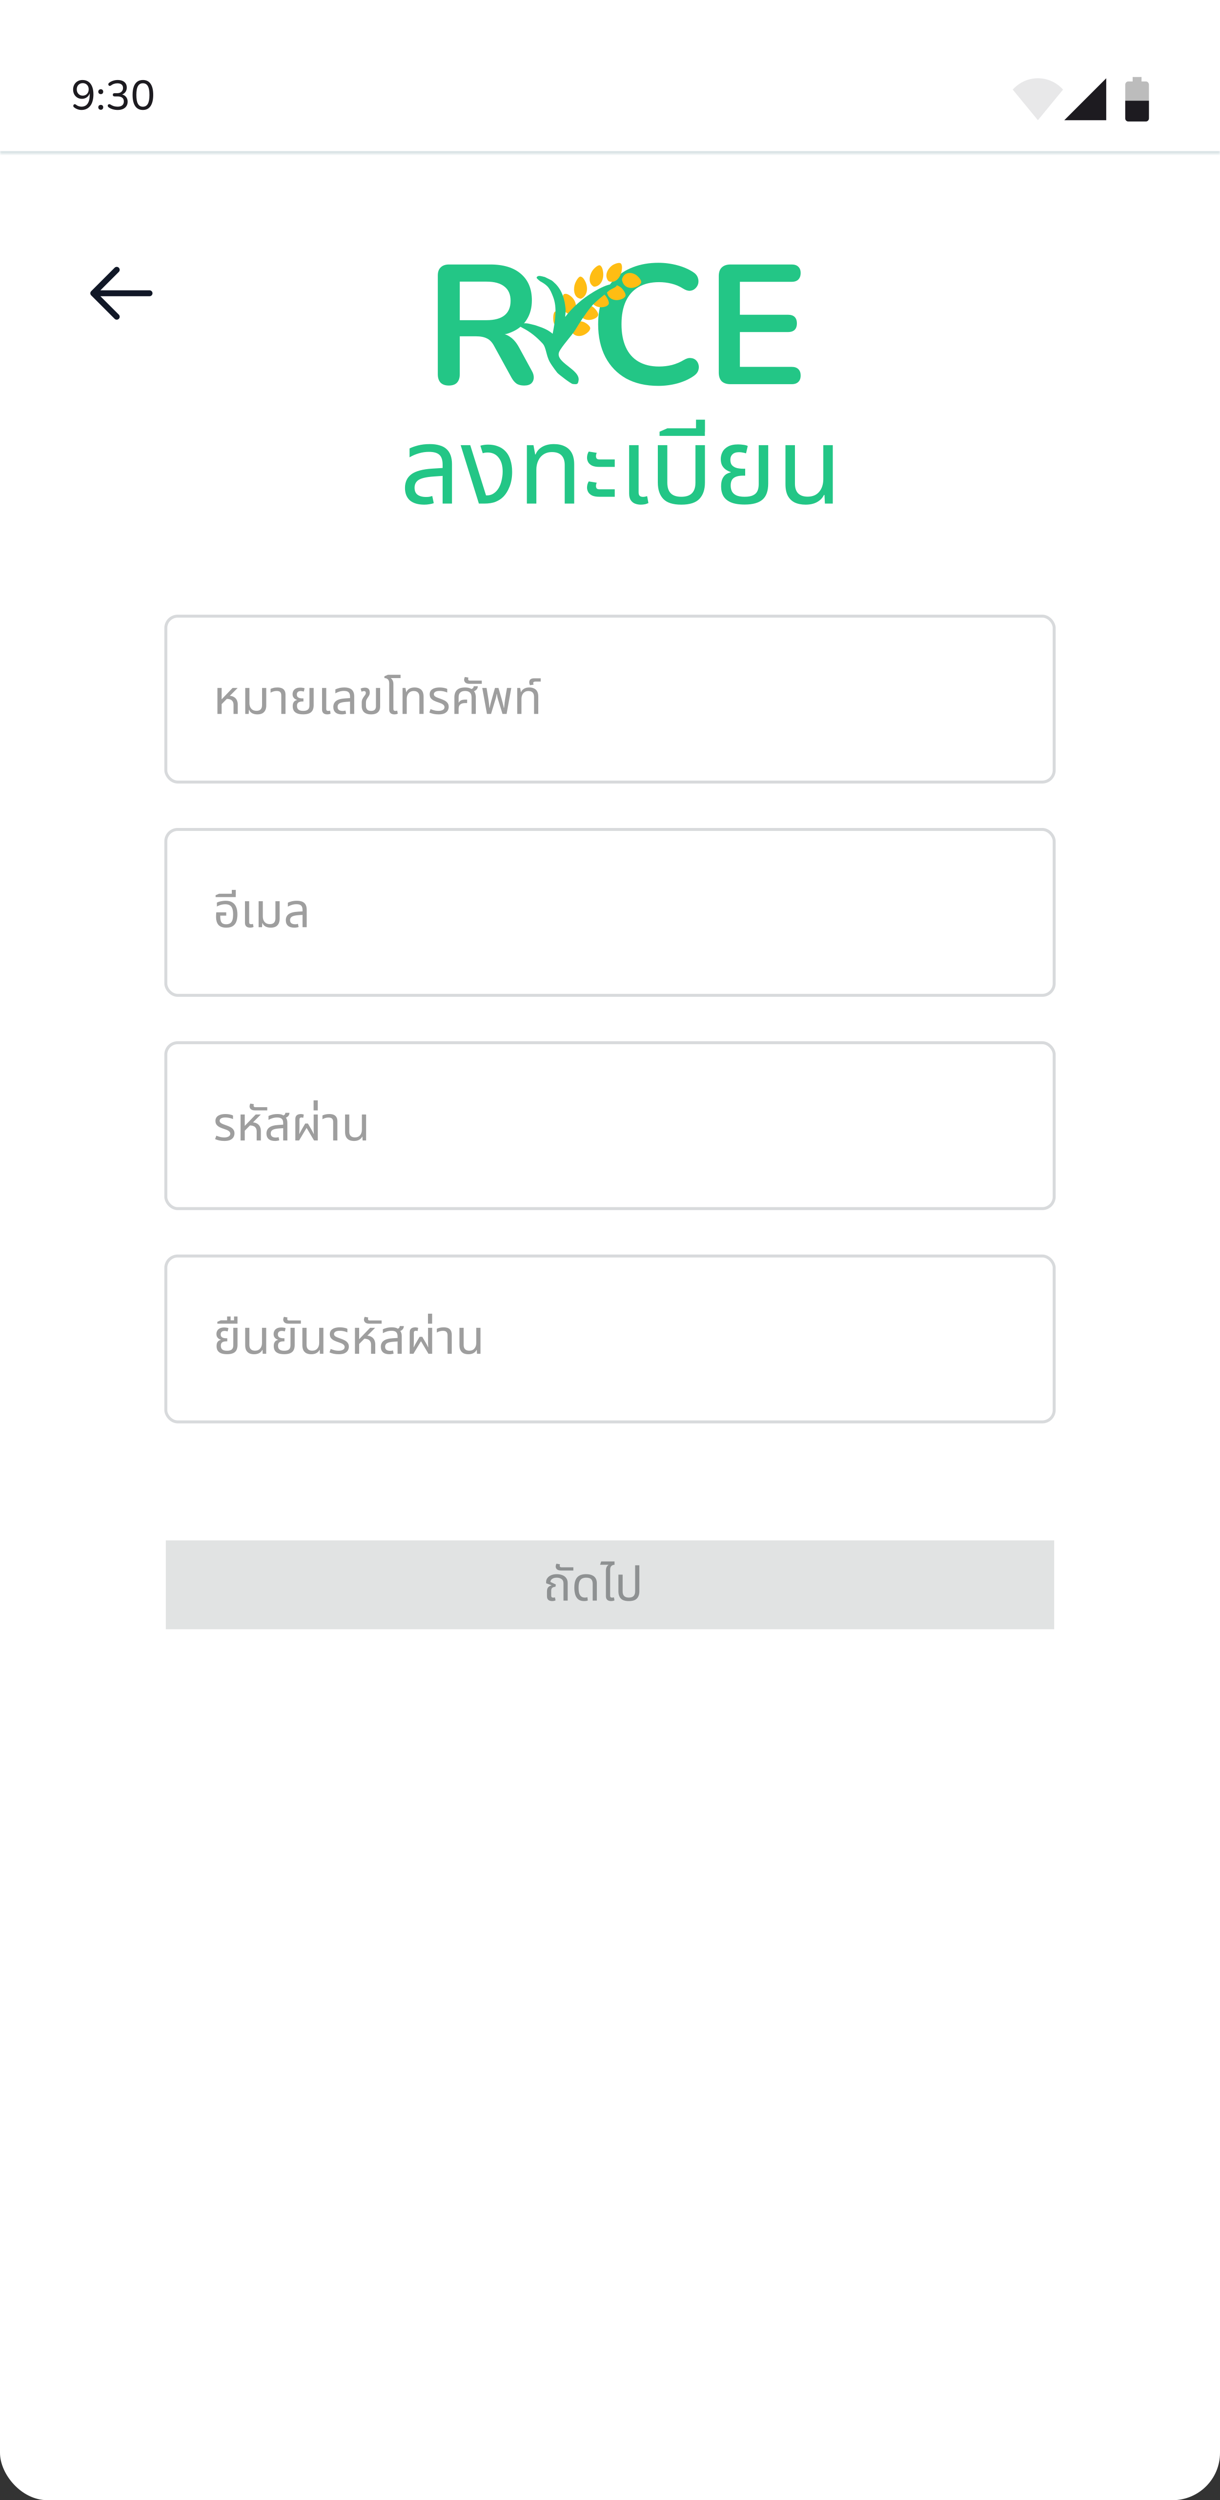<svg width="412" height="844" viewBox="0 0 412 844" fill="none" xmlns="http://www.w3.org/2000/svg">
<rect x="0" y="0" width="412" height="844" fill="#333333" stroke="none"/>
<rect width="412" height="844" rx="16" fill="white"/>
<rect width="412" height="52" fill="white"/>
<mask id="path-2-inside-1_337_16103" fill="white">
<path d="M0 0H412V52H0V0Z"/>
</mask>
<path d="M412 51H0V53H412V51Z" fill="#DBE4E6" mask="url(#path-2-inside-1_337_16103)"/>
<path d="M27.5 37.126C27.08 37.126 26.641 37.047 26.184 36.888C25.736 36.729 25.335 36.501 24.98 36.202C24.877 36.127 24.807 36.034 24.77 35.922C24.742 35.801 24.742 35.689 24.77 35.586C24.798 35.474 24.849 35.381 24.924 35.306C25.008 35.222 25.106 35.175 25.218 35.166C25.33 35.157 25.451 35.199 25.582 35.292C25.899 35.544 26.221 35.726 26.548 35.838C26.875 35.95 27.201 36.006 27.528 36.006C28.116 36.006 28.615 35.861 29.026 35.572C29.437 35.273 29.749 34.835 29.964 34.256C30.179 33.668 30.286 32.945 30.286 32.086V30.84H30.426C30.37 31.353 30.216 31.801 29.964 32.184C29.712 32.557 29.385 32.847 28.984 33.052C28.592 33.257 28.149 33.36 27.654 33.36C27.075 33.36 26.562 33.225 26.114 32.954C25.675 32.683 25.325 32.315 25.064 31.848C24.812 31.372 24.686 30.831 24.686 30.224C24.686 29.599 24.821 29.043 25.092 28.558C25.363 28.073 25.736 27.695 26.212 27.424C26.688 27.144 27.234 27.004 27.85 27.004C28.643 27.004 29.311 27.195 29.852 27.578C30.403 27.951 30.823 28.502 31.112 29.23C31.401 29.949 31.546 30.817 31.546 31.834C31.546 32.693 31.453 33.449 31.266 34.102C31.089 34.755 30.823 35.306 30.468 35.754C30.123 36.202 29.698 36.543 29.194 36.776C28.699 37.009 28.135 37.126 27.5 37.126ZM27.948 32.282C28.34 32.282 28.685 32.193 28.984 32.016C29.292 31.829 29.53 31.577 29.698 31.26C29.866 30.943 29.95 30.579 29.95 30.168C29.95 29.748 29.866 29.384 29.698 29.076C29.53 28.759 29.292 28.511 28.984 28.334C28.685 28.157 28.34 28.068 27.948 28.068C27.547 28.068 27.197 28.157 26.898 28.334C26.599 28.511 26.361 28.759 26.184 29.076C26.016 29.384 25.932 29.748 25.932 30.168C25.932 30.579 26.016 30.943 26.184 31.26C26.361 31.577 26.599 31.829 26.898 32.016C27.197 32.193 27.547 32.282 27.948 32.282ZM34.032 37.056C33.79 37.056 33.589 36.977 33.431 36.818C33.272 36.659 33.193 36.459 33.193 36.216C33.193 35.973 33.272 35.777 33.431 35.628C33.589 35.479 33.79 35.404 34.032 35.404C34.294 35.404 34.495 35.479 34.635 35.628C34.784 35.777 34.858 35.973 34.858 36.216C34.858 36.459 34.784 36.659 34.635 36.818C34.495 36.977 34.294 37.056 34.032 37.056ZM34.032 31.778C33.79 31.778 33.589 31.703 33.431 31.554C33.272 31.395 33.193 31.195 33.193 30.952C33.193 30.709 33.272 30.513 33.431 30.364C33.589 30.205 33.79 30.126 34.032 30.126C34.294 30.126 34.495 30.205 34.635 30.364C34.784 30.513 34.858 30.709 34.858 30.952C34.858 31.195 34.784 31.395 34.635 31.554C34.495 31.703 34.294 31.778 34.032 31.778ZM39.736 37.126C39.195 37.126 38.653 37.051 38.112 36.902C37.571 36.753 37.099 36.529 36.698 36.23C36.567 36.137 36.479 36.029 36.432 35.908C36.385 35.787 36.371 35.675 36.39 35.572C36.418 35.46 36.474 35.367 36.558 35.292C36.642 35.217 36.745 35.175 36.866 35.166C36.987 35.147 37.118 35.18 37.258 35.264C37.659 35.525 38.056 35.717 38.448 35.838C38.849 35.95 39.265 36.006 39.694 36.006C40.151 36.006 40.539 35.941 40.856 35.81C41.173 35.67 41.411 35.469 41.57 35.208C41.738 34.937 41.822 34.615 41.822 34.242C41.822 33.682 41.64 33.262 41.276 32.982C40.912 32.693 40.38 32.548 39.68 32.548H38.7C38.504 32.548 38.355 32.501 38.252 32.408C38.149 32.305 38.098 32.17 38.098 32.002C38.098 31.825 38.149 31.689 38.252 31.596C38.355 31.503 38.504 31.456 38.7 31.456H39.568C39.979 31.456 40.329 31.386 40.618 31.246C40.907 31.097 41.131 30.891 41.29 30.63C41.458 30.369 41.542 30.051 41.542 29.678C41.542 29.174 41.379 28.791 41.052 28.53C40.725 28.259 40.254 28.124 39.638 28.124C39.237 28.124 38.859 28.185 38.504 28.306C38.149 28.418 37.79 28.609 37.426 28.88C37.305 28.964 37.183 29.006 37.062 29.006C36.941 28.997 36.838 28.955 36.754 28.88C36.679 28.805 36.628 28.717 36.6 28.614C36.572 28.502 36.577 28.385 36.614 28.264C36.651 28.143 36.735 28.035 36.866 27.942C37.249 27.643 37.687 27.415 38.182 27.256C38.686 27.088 39.204 27.004 39.736 27.004C40.38 27.004 40.931 27.107 41.388 27.312C41.855 27.517 42.209 27.811 42.452 28.194C42.695 28.567 42.816 29.02 42.816 29.552C42.816 29.953 42.741 30.322 42.592 30.658C42.443 30.985 42.228 31.265 41.948 31.498C41.677 31.722 41.346 31.881 40.954 31.974V31.82C41.635 31.941 42.163 32.226 42.536 32.674C42.919 33.113 43.11 33.663 43.11 34.326C43.11 34.895 42.97 35.395 42.69 35.824C42.419 36.244 42.032 36.566 41.528 36.79C41.024 37.014 40.427 37.126 39.736 37.126ZM48.257 37.126C47.118 37.126 46.25 36.692 45.653 35.824C45.065 34.947 44.771 33.691 44.771 32.058C44.771 30.947 44.901 30.019 45.163 29.272C45.433 28.525 45.825 27.961 46.339 27.578C46.861 27.195 47.501 27.004 48.257 27.004C49.405 27.004 50.273 27.433 50.861 28.292C51.449 29.141 51.743 30.392 51.743 32.044C51.743 33.136 51.607 34.06 51.337 34.816C51.075 35.572 50.688 36.146 50.175 36.538C49.661 36.93 49.022 37.126 48.257 37.126ZM48.257 36.02C49.003 36.02 49.559 35.698 49.923 35.054C50.287 34.41 50.469 33.407 50.469 32.044C50.469 30.681 50.287 29.687 49.923 29.062C49.568 28.427 49.013 28.11 48.257 28.11C47.51 28.11 46.955 28.427 46.591 29.062C46.227 29.687 46.045 30.681 46.045 32.044C46.045 33.407 46.227 34.41 46.591 35.054C46.955 35.698 47.51 36.02 48.257 36.02Z" fill="#1D1B20"/>
<path opacity="0.1" d="M350.5 26.416C347.1 26.416 344.125 27.904 342 30.241L350.5 40.583L359 30.241C356.875 27.904 353.9 26.416 350.5 26.416Z" fill="#1D1B20"/>
<path d="M373.583 26.416L359.417 40.583H373.583V26.416Z" fill="#1D1B20"/>
<path d="M385.5 26H382.5V27.5H381C380.448 27.5 380 28.004 380 28.625V39.875C380 40.496 380.448 41 381 41H387C387.552 41 388 40.496 388 39.875V28.625C388 28.004 387.552 27.5 387 27.5H385.5V26Z" fill="#1F1F1F" fill-opacity="0.3"/>
<path d="M380 34C380 34.583 380 39.367 380 39.95C380 40.53 380.448 41 381 41H387C387.552 41 388 40.53 388 39.95C388 39.367 388 34.583 388 34H380Z" fill="#1D1B20"/>
<rect width="38" height="38" transform="translate(22 80)" fill="white"/>
<path d="M39.417 106.917L31.5 99M31.5 99L39.417 91.084M31.5 99L50.5 99" stroke="#111827" stroke-width="2" stroke-linecap="round" stroke-linejoin="round"/>
<path d="M151.557 130.149C150.359 130.149 149.431 129.824 148.774 129.175C148.156 128.487 147.847 127.551 147.847 126.366V93.009C147.847 91.786 148.175 90.869 148.832 90.258C149.489 89.608 150.417 89.284 151.615 89.284H165.587C170.07 89.284 173.529 90.353 175.964 92.493C178.399 94.595 179.617 97.556 179.617 101.377C179.617 103.861 179.056 106 177.935 107.796C176.853 109.592 175.269 110.968 173.182 111.923C171.094 112.878 170.375 112.822 170.375 112.822C170.375 112.822 170.979 112.878 172.138 113.642C173.336 114.406 174.38 115.61 175.269 117.253L179.617 125.22C180.081 126.022 180.293 126.806 180.254 127.57C180.216 128.334 179.926 128.964 179.385 129.461C178.844 129.92 178.051 130.149 177.008 130.149C175.964 130.149 175.114 129.939 174.457 129.518C173.8 129.06 173.22 128.372 172.718 127.455L166.862 116.795C166.167 115.495 165.336 114.636 164.369 114.215C163.442 113.757 162.244 113.528 160.775 113.528H155.267V126.366C155.267 127.551 154.958 128.487 154.34 129.175C153.721 129.824 152.794 130.149 151.557 130.149ZM155.267 108.083H164.311C166.978 108.083 168.988 107.548 170.341 106.478C171.732 105.37 172.428 103.727 172.428 101.549C172.428 99.409 171.732 97.804 170.341 96.734C168.988 95.626 166.978 95.072 164.311 95.072H155.267V108.083Z" fill="#23C686"/>
<path d="M222.346 130.264C218.094 130.264 214.442 129.423 211.389 127.742C208.374 126.022 206.055 123.615 204.432 120.52C202.808 117.387 201.997 113.7 201.997 109.458C201.997 106.287 202.46 103.44 203.388 100.918C204.316 98.358 205.649 96.18 207.388 94.385C209.128 92.55 211.253 91.156 213.766 90.201C216.316 89.207 219.176 88.71 222.346 88.71C224.471 88.71 226.559 88.978 228.607 89.513C230.655 90.048 232.453 90.812 233.999 91.805C234.81 92.302 235.351 92.913 235.622 93.639C235.892 94.327 235.95 95.015 235.796 95.703C235.641 96.352 235.313 96.906 234.81 97.365C234.346 97.823 233.747 98.091 233.013 98.167C232.317 98.206 231.544 97.957 230.694 97.422C229.496 96.658 228.201 96.104 226.81 95.76C225.418 95.416 224.008 95.244 222.578 95.244C219.833 95.244 217.515 95.798 215.621 96.906C213.727 98.014 212.297 99.619 211.331 101.721C210.364 103.822 209.881 106.402 209.881 109.458C209.881 112.477 210.364 115.056 211.331 117.196C212.297 119.336 213.727 120.959 215.621 122.068C217.515 123.176 219.833 123.73 222.578 123.73C224.046 123.73 225.496 123.558 226.926 123.214C228.356 122.832 229.708 122.259 230.984 121.494C231.834 120.998 232.588 120.787 233.245 120.864C233.941 120.902 234.52 121.131 234.984 121.552C235.448 121.972 235.757 122.507 235.912 123.156C236.066 123.768 236.028 124.417 235.796 125.105C235.564 125.755 235.1 126.328 234.404 126.825C232.858 127.933 231.003 128.792 228.839 129.404C226.713 129.977 224.549 130.264 222.346 130.264Z" fill="#23C686"/>
<path d="M246.677 129.69C245.401 129.69 244.416 129.366 243.72 128.716C243.063 128.028 242.735 127.054 242.735 125.793V93.181C242.735 91.92 243.063 90.965 243.72 90.315C244.416 89.627 245.401 89.284 246.677 89.284H267.374C268.34 89.284 269.074 89.532 269.577 90.029C270.118 90.525 270.388 91.232 270.388 92.149C270.388 93.105 270.118 93.85 269.577 94.385C269.074 94.881 268.34 95.13 267.374 95.13H249.865V106.249H266.098C267.103 106.249 267.857 106.497 268.359 106.994C268.862 107.491 269.113 108.217 269.113 109.172C269.113 110.127 268.862 110.853 268.359 111.35C267.857 111.846 267.103 112.095 266.098 112.095H249.865V123.844H267.374C268.34 123.844 269.074 124.093 269.577 124.589C270.118 125.086 270.388 125.812 270.388 126.767C270.388 127.723 270.118 128.449 269.577 128.945C269.074 129.442 268.34 129.69 267.374 129.69H246.677Z" fill="#23C686"/>
<path d="M189.759 102.105C189.754 101.796 189.776 101.168 189.889 100.576C190.016 99.915 190.253 99.296 190.681 99.215C191.411 99.079 192.049 99.462 192.633 99.895C194.303 101.13 195.194 103.488 193.811 105.51C193.535 105.914 193.047 105.994 192.622 106.016C190.881 106.107 189.797 103.854 189.759 102.105ZM196.49 100.717C196.088 100.948 195.629 100.772 195.245 100.581C193.671 99.787 193.594 97.184 194.249 95.57C194.364 95.285 194.63 94.724 194.959 94.237C195.327 93.699 195.778 93.254 196.19 93.398C196.885 93.643 197.295 94.312 197.642 95.004C198.63 96.97 198.493 99.57 196.49 100.717ZM200.888 96.771C200.443 96.835 200.068 96.493 199.771 96.161C198.547 94.798 199.256 92.288 200.346 91.001C200.539 90.775 200.954 90.342 201.404 90.005C201.907 89.634 202.459 89.385 202.794 89.681C203.366 90.183 203.548 90.981 203.662 91.772C203.995 94.029 203.089 96.452 200.888 96.771ZM204.951 93.995C204.261 92.202 205.713 90.123 207.128 89.354C207.378 89.221 207.898 88.981 208.419 88.851C209 88.705 209.586 88.698 209.802 89.115C210.165 89.825 210.078 90.653 209.932 91.453C209.513 93.717 207.909 95.64 205.782 95.03C205.352 94.912 205.119 94.432 204.951 93.995ZM210.084 94.607C209.983 94.12 210.25 93.64 210.509 93.247C211.578 91.636 213.839 92.005 215.069 93.013C215.284 93.192 215.704 93.585 216.04 94.036C216.413 94.543 216.685 95.117 216.46 95.55C216.079 96.278 215.399 96.617 214.719 96.883C212.785 97.637 210.578 97.033 210.084 94.607ZM204.925 98.29C204.875 97.784 205.187 97.343 205.488 96.989C206.711 95.524 208.908 96.198 210.018 97.372C210.212 97.576 210.584 98.026 210.872 98.52C211.188 99.077 211.398 99.686 211.133 100.085C210.679 100.76 209.974 101.006 209.274 101.184C207.279 101.675 205.159 100.776 204.925 98.29ZM199.481 100.249C199.482 99.74 199.835 99.338 200.167 99.022C201.526 97.721 203.632 98.679 204.612 99.987C204.784 100.216 205.11 100.715 205.342 101.247C205.598 101.84 205.743 102.476 205.439 102.842C204.922 103.455 204.201 103.61 203.489 103.696C201.471 103.928 199.466 102.756 199.481 100.249ZM195.629 105.193C195.556 104.695 195.848 104.237 196.127 103.862C197.285 102.33 199.515 102.866 200.679 103.966C200.886 104.161 201.279 104.586 201.59 105.064C201.93 105.597 202.172 106.193 201.923 106.61C201.5 107.311 200.806 107.601 200.114 107.815C198.142 108.419 195.979 107.655 195.629 105.193ZM197.788 112.728C195.997 113.87 193.716 113.75 192.824 111.489C192.645 111.031 192.83 110.508 193.02 110.071C193.811 108.269 196.108 108.152 197.492 108.873C197.736 109.001 198.214 109.293 198.623 109.662C199.077 110.075 199.44 110.579 199.292 111.047C199.027 111.847 198.413 112.321 197.788 112.728ZM191.157 111.088C190.912 111.518 190.429 111.641 190.006 111.704C188.263 111.969 187.017 109.826 186.855 108.092C186.825 107.786 186.804 107.16 186.873 106.561C186.949 105.891 187.142 105.257 187.567 105.138C188.288 104.934 188.952 105.253 189.571 105.629C191.325 106.695 192.389 108.954 191.157 111.088Z" fill="#FFBD13"/>
<path d="M208.071 96.114C207.426 95.749 206.425 95.861 205.341 96.189C203.405 96.78 201.226 98.069 200.364 98.585C196.538 100.889 193.263 103.812 190.838 107.027C190.988 105.858 191.055 104.806 190.977 104.02C190.688 101.225 189.932 98.269 187.724 95.936C185.937 94.242 186.782 94.956 184.005 93.522C183.421 93.397 182.435 93.051 181.832 93.17C181.659 93.262 181.224 93.35 181.228 93.761C181.231 94.044 182.435 94.956 182.435 94.956C185.091 96.384 185.711 97.399 186.807 100.261C187.524 102.14 187.669 104.12 187.563 106.062C187.441 108.299 187.029 110.732 186.634 112.666C186.162 112.275 185.661 111.905 185.1 111.576C184.176 111.036 183.114 110.582 182.041 110.237C181.124 109.942 181.109 109.857 180.097 109.624C178.295 109.2 177.795 108.965 175.993 109.26C175.354 109.364 174.646 109.762 176.398 110.656C179.228 112.087 181.26 113.833 183.218 115.937C184.48 117.293 184.383 119.938 185.671 122.218C186.528 123.735 188.214 125.86 188.214 125.86C188.581 126.285 192.727 129.541 193.416 129.624C195.034 129.811 195.17 129.656 195.381 128.471C196.054 124.699 187.271 122.381 188.85 118.758C189.612 117.004 193.313 113.012 194.308 111.324C195.842 108.733 197.671 105.979 199.632 103.554C201.217 101.587 203.777 99.875 205.701 98.091C206.252 97.576 209.033 96.655 208.071 96.114Z" fill="#23C686"/>
<path d="M149.472 170V156.86C149.472 155.3 149.112 154.196 148.392 153.548C147.696 152.876 146.52 152.54 144.864 152.54C143.664 152.54 142.512 152.708 141.408 153.044C140.328 153.356 139.296 153.8 138.312 154.376V151.388C139.008 151.028 139.944 150.692 141.12 150.38C142.32 150.068 143.664 149.912 145.152 149.912C146.424 149.912 147.528 150.056 148.464 150.344C149.4 150.608 150.168 151.016 150.768 151.568C151.392 152.12 151.86 152.828 152.172 153.692C152.484 154.532 152.64 155.528 152.64 156.68V170H149.472ZM143.28 170.36C141.168 170.36 139.548 169.88 138.42 168.92C137.316 167.936 136.764 166.532 136.764 164.708C136.764 162.716 137.484 161.18 138.924 160.1C140.388 159.02 142.752 158.384 146.016 158.192L150.12 157.94V160.604L146.448 160.856C144 161.024 142.308 161.408 141.372 162.008C140.46 162.608 140.004 163.484 140.004 164.636C140.004 165.716 140.34 166.508 141.012 167.012C141.708 167.516 142.668 167.768 143.892 167.768C144.3 167.768 144.672 167.744 145.008 167.696C145.344 167.624 145.668 167.54 145.98 167.444L146.484 169.856C146.028 170.024 145.524 170.144 144.972 170.216C144.444 170.312 143.88 170.36 143.28 170.36ZM161.722 170L155.566 150.272H158.806L164.134 167.228H164.566C165.142 167.228 165.706 167.096 166.258 166.832C166.81 166.544 167.278 166.184 167.662 165.752C168.382 164.96 168.91 163.964 169.246 162.764C169.582 161.54 169.75 160.34 169.75 159.164C169.75 157.172 169.294 155.612 168.382 154.484C167.494 153.332 166.258 152.756 164.674 152.756C164.362 152.756 164.05 152.78 163.738 152.828C163.45 152.876 163.21 152.936 163.018 153.008L162.226 150.452C162.73 150.308 163.198 150.212 163.63 150.164C164.086 150.116 164.494 150.092 164.854 150.092C166.054 150.092 167.122 150.272 168.058 150.632C169.018 150.968 169.834 151.472 170.506 152.144C171.346 152.96 171.958 153.98 172.342 155.204C172.75 156.428 172.954 157.784 172.954 159.272C172.954 161.144 172.666 162.812 172.09 164.276C171.514 165.716 170.794 166.868 169.93 167.732C169.234 168.428 168.382 168.98 167.374 169.388C166.366 169.796 165.082 170 163.522 170H161.722ZM177.926 170V150.272H180.158L180.734 153.404H180.878C181.286 152.324 182.03 151.472 183.11 150.848C184.19 150.224 185.498 149.912 187.034 149.912C188.474 149.912 189.698 150.164 190.706 150.668C191.738 151.148 192.53 151.892 193.082 152.9C193.634 153.908 193.91 155.216 193.91 156.824V170H190.706V157.004C190.706 155.564 190.346 154.472 189.626 153.728C188.906 152.984 187.838 152.612 186.422 152.612C185.294 152.612 184.334 152.876 183.542 153.404C182.75 153.932 182.15 154.652 181.742 155.564C181.334 156.452 181.13 157.46 181.13 158.588V170H177.926ZM202.348 157.616C201.364 157.616 200.56 157.472 199.936 157.184C199.336 156.872 198.904 156.488 198.64 156.032C198.376 155.552 198.244 155.048 198.244 154.52C198.244 154.16 198.292 153.788 198.388 153.404C198.508 153.02 198.652 152.696 198.82 152.432L201.52 152.864C201.472 152.984 201.412 153.152 201.34 153.368C201.292 153.584 201.268 153.8 201.268 154.016C201.268 154.328 201.352 154.592 201.52 154.808C201.688 155 202 155.096 202.456 155.096H207.604V157.616H202.348ZM202.348 167.696C201.364 167.696 200.56 167.552 199.936 167.264C199.336 166.952 198.904 166.568 198.64 166.112C198.376 165.632 198.244 165.128 198.244 164.6C198.244 164.24 198.292 163.868 198.388 163.484C198.508 163.1 198.652 162.776 198.82 162.512L201.52 162.944C201.472 163.064 201.412 163.232 201.34 163.448C201.292 163.664 201.268 163.88 201.268 164.096C201.268 164.408 201.352 164.672 201.52 164.888C201.688 165.08 202 165.176 202.456 165.176H207.604V167.696H202.348ZM216.384 170.36C215.736 170.36 215.112 170.252 214.512 170.036C213.912 169.82 213.42 169.436 213.036 168.884C212.652 168.332 212.46 167.564 212.46 166.58V150.272H215.664V166.184C215.664 166.736 215.784 167.132 216.024 167.372C216.264 167.612 216.648 167.732 217.176 167.732C217.392 167.732 217.62 167.708 217.86 167.66C218.1 167.612 218.328 167.552 218.544 167.48L218.976 169.82C218.52 170.036 218.076 170.18 217.644 170.252C217.212 170.324 216.792 170.36 216.384 170.36ZM230.07 170.36C227.238 170.36 225.21 169.712 223.986 168.416C222.762 167.12 222.15 165.272 222.15 162.872V150.272H225.354V162.908C225.354 164.516 225.738 165.716 226.506 166.508C227.274 167.3 228.462 167.696 230.07 167.696C231.702 167.696 232.902 167.3 233.67 166.508C234.462 165.716 234.858 164.516 234.858 162.908V150.272H238.062V162.872C238.062 165.272 237.438 167.12 236.19 168.416C234.966 169.712 232.926 170.36 230.07 170.36ZM222.738 147.14V145.736L225.366 144.584H238.038V147.14H222.738ZM235.05 145.736V141.668H238.074V145.736H235.05ZM251.473 170.324C249.529 170.324 247.969 170.072 246.793 169.568C245.641 169.064 244.801 168.356 244.273 167.444C243.769 166.532 243.517 165.452 243.517 164.204C243.517 163.1 243.673 162.224 243.985 161.576C244.321 160.904 244.729 160.412 245.209 160.1C245.713 159.788 246.229 159.584 246.757 159.488V159.344C246.277 159.2 245.773 158.96 245.245 158.624C244.717 158.288 244.273 157.82 243.913 157.22C243.577 156.62 243.409 155.864 243.409 154.952C243.409 154.112 243.601 153.32 243.985 152.576C244.369 151.832 244.993 151.22 245.857 150.74C246.721 150.26 247.861 150.02 249.277 150.02C249.853 150.02 250.453 150.068 251.077 150.164C251.701 150.236 252.181 150.368 252.517 150.56L251.941 153.044C251.677 152.948 251.329 152.864 250.897 152.792C250.489 152.696 250.057 152.648 249.601 152.648C248.593 152.648 247.849 152.888 247.369 153.368C246.889 153.824 246.649 154.436 246.649 155.204C246.649 156.044 246.853 156.68 247.261 157.112C247.693 157.544 248.233 157.844 248.881 158.012C249.553 158.156 250.249 158.228 250.969 158.228H251.653V160.568H250.969C249.529 160.568 248.461 160.832 247.765 161.36C247.093 161.864 246.757 162.716 246.757 163.916C246.757 164.612 246.889 165.248 247.153 165.824C247.441 166.4 247.921 166.856 248.593 167.192C249.289 167.528 250.249 167.696 251.473 167.696C252.697 167.696 253.645 167.528 254.317 167.192C255.013 166.856 255.505 166.376 255.793 165.752C256.081 165.104 256.225 164.336 256.225 163.448V150.272H259.429V163.232C259.429 165.752 258.781 167.564 257.485 168.668C256.213 169.772 254.209 170.324 251.473 170.324ZM272.056 170.36C270.64 170.36 269.416 170.12 268.384 169.64C267.376 169.136 266.596 168.38 266.044 167.372C265.516 166.364 265.252 165.056 265.252 163.448V150.272H268.456V163.268C268.456 164.708 268.816 165.8 269.536 166.544C270.28 167.288 271.348 167.66 272.74 167.66C274.42 167.66 275.716 167.12 276.628 166.04C277.564 164.96 278.032 163.508 278.032 161.684V150.272H281.236V170H278.572L278.428 167.084H278.248C277.816 168.044 277.06 168.836 275.98 169.46C274.924 170.06 273.616 170.36 272.056 170.36Z" fill="#23C686"/>
<rect x="56" y="208" width="300" height="56" rx="4" stroke="#D8DADC"/>
<path opacity="0.38" d="M73.424 241V232.232H74.848V236.024H74.896L78.544 232.232H80.208V232.28L74.848 237.704V241H73.424ZM78.864 241V237.912C78.864 237.283 78.672 236.792 78.288 236.44C77.904 236.088 77.269 235.912 76.384 235.912L77.216 234.872C77.888 234.872 78.448 234.995 78.896 235.24C79.355 235.475 79.701 235.816 79.936 236.264C80.171 236.712 80.288 237.251 80.288 237.88V241H78.864ZM86.911 241.16C86.228 241.16 85.636 241.027 85.135 240.76C84.644 240.483 84.308 240.099 84.127 239.608H84.063L83.983 241H82.815V232.232H84.239V237.304C84.239 237.837 84.329 238.307 84.511 238.712C84.703 239.107 84.975 239.416 85.327 239.64C85.689 239.853 86.121 239.96 86.623 239.96C87.252 239.96 87.721 239.795 88.031 239.464C88.34 239.133 88.495 238.648 88.495 238.008V232.232H89.919V238.104C89.919 238.808 89.796 239.384 89.551 239.832C89.316 240.28 88.975 240.616 88.527 240.84C88.079 241.053 87.54 241.16 86.911 241.16ZM94.995 241V234.776C94.995 234.253 94.872 233.869 94.627 233.624C94.392 233.379 93.992 233.256 93.427 233.256C93.043 233.256 92.68 233.309 92.339 233.416C92.008 233.512 91.688 233.651 91.379 233.832V232.552C91.592 232.445 91.896 232.339 92.291 232.232C92.685 232.125 93.155 232.072 93.699 232.072C94.253 232.072 94.733 232.152 95.139 232.312C95.544 232.472 95.859 232.739 96.083 233.112C96.307 233.475 96.419 233.96 96.419 234.568V241H94.995ZM102.391 241.144C101.527 241.144 100.833 241.032 100.311 240.808C99.799 240.584 99.425 240.269 99.191 239.864C98.967 239.459 98.855 238.979 98.855 238.424C98.855 237.933 98.924 237.544 99.063 237.256C99.212 236.957 99.393 236.739 99.607 236.6C99.831 236.461 100.06 236.371 100.295 236.328V236.264C100.081 236.2 99.857 236.093 99.623 235.944C99.388 235.795 99.191 235.587 99.031 235.32C98.881 235.053 98.807 234.717 98.807 234.312C98.807 233.939 98.892 233.587 99.063 233.256C99.233 232.925 99.511 232.653 99.895 232.44C100.279 232.227 100.785 232.12 101.415 232.12C101.671 232.12 101.937 232.141 102.215 232.184C102.492 232.216 102.705 232.275 102.855 232.36L102.599 233.464C102.481 233.421 102.327 233.384 102.135 233.352C101.953 233.309 101.761 233.288 101.559 233.288C101.111 233.288 100.78 233.395 100.567 233.608C100.353 233.811 100.247 234.083 100.247 234.424C100.247 234.797 100.337 235.08 100.519 235.272C100.711 235.464 100.951 235.597 101.239 235.672C101.537 235.736 101.847 235.768 102.167 235.768H102.471V236.808H102.167C101.527 236.808 101.052 236.925 100.743 237.16C100.444 237.384 100.295 237.763 100.295 238.296C100.295 238.605 100.353 238.888 100.471 239.144C100.599 239.4 100.812 239.603 101.111 239.752C101.42 239.901 101.847 239.976 102.391 239.976C102.935 239.976 103.356 239.901 103.655 239.752C103.964 239.603 104.183 239.389 104.311 239.112C104.439 238.824 104.503 238.483 104.503 238.088V232.232H105.927V237.992C105.927 239.112 105.639 239.917 105.063 240.408C104.497 240.899 103.607 241.144 102.391 241.144ZM110.499 241.16C110.211 241.16 109.933 241.112 109.667 241.016C109.4 240.92 109.181 240.749 109.011 240.504C108.84 240.259 108.755 239.917 108.755 239.48V232.232H110.179V239.304C110.179 239.549 110.232 239.725 110.339 239.832C110.445 239.939 110.616 239.992 110.851 239.992C110.947 239.992 111.048 239.981 111.155 239.96C111.261 239.939 111.363 239.912 111.459 239.88L111.651 240.92C111.448 241.016 111.251 241.08 111.059 241.112C110.867 241.144 110.68 241.16 110.499 241.16ZM118.213 241V235.16C118.213 234.467 118.053 233.976 117.733 233.688C117.424 233.389 116.901 233.24 116.165 233.24C115.632 233.24 115.12 233.315 114.629 233.464C114.149 233.603 113.691 233.8 113.253 234.056V232.728C113.563 232.568 113.979 232.419 114.501 232.28C115.035 232.141 115.632 232.072 116.293 232.072C116.859 232.072 117.349 232.136 117.765 232.264C118.181 232.381 118.523 232.563 118.789 232.808C119.067 233.053 119.275 233.368 119.413 233.752C119.552 234.125 119.621 234.568 119.621 235.08V241H118.213ZM115.461 241.16C114.523 241.16 113.803 240.947 113.301 240.52C112.811 240.083 112.565 239.459 112.565 238.648C112.565 237.763 112.885 237.08 113.525 236.6C114.176 236.12 115.227 235.837 116.677 235.752L118.501 235.64V236.824L116.869 236.936C115.781 237.011 115.029 237.181 114.613 237.448C114.208 237.715 114.005 238.104 114.005 238.616C114.005 239.096 114.155 239.448 114.453 239.672C114.763 239.896 115.189 240.008 115.733 240.008C115.915 240.008 116.08 239.997 116.229 239.976C116.379 239.944 116.523 239.907 116.661 239.864L116.885 240.936C116.683 241.011 116.459 241.064 116.213 241.096C115.979 241.139 115.728 241.16 115.461 241.16ZM125.306 241.16C124.303 241.16 123.525 240.92 122.97 240.44C122.426 239.949 122.154 239.219 122.154 238.248V237.272C122.154 236.739 122.229 236.317 122.378 236.008C122.527 235.699 122.687 235.432 122.858 235.208C123.039 234.963 123.194 234.749 123.322 234.568C123.461 234.387 123.53 234.168 123.53 233.912C123.53 233.688 123.471 233.528 123.354 233.432C123.247 233.336 123.109 233.288 122.938 233.288C122.81 233.288 122.671 233.309 122.522 233.352C122.383 233.395 122.245 233.448 122.106 233.512L121.786 232.488C121.978 232.36 122.213 232.269 122.49 232.216C122.778 232.163 123.029 232.136 123.242 232.136C123.637 232.136 123.951 232.205 124.186 232.344C124.431 232.483 124.607 232.675 124.714 232.92C124.821 233.155 124.874 233.432 124.874 233.752C124.874 234.147 124.805 234.472 124.666 234.728C124.538 234.984 124.383 235.235 124.202 235.48C124.021 235.747 123.871 236.003 123.754 236.248C123.637 236.493 123.578 236.813 123.578 237.208V238.152C123.578 238.643 123.658 239.021 123.818 239.288C123.978 239.555 124.191 239.741 124.458 239.848C124.725 239.944 125.007 239.992 125.306 239.992C125.839 239.992 126.245 239.869 126.522 239.624C126.81 239.368 126.954 238.979 126.954 238.456V232.232H128.378V238.536C128.378 239.357 128.117 240.003 127.594 240.472C127.082 240.931 126.319 241.16 125.306 241.16ZM131.432 233.832V230.696C131.432 230.056 131.277 229.597 130.968 229.32C130.669 229.043 130.285 228.904 129.816 228.904V228.296L131 227.784H135.272V228.904H132.024L132.008 228.968C132.243 229.128 132.44 229.373 132.6 229.704C132.771 230.024 132.856 230.445 132.856 230.968V233.832H131.432ZM133.176 241.16C132.888 241.16 132.611 241.112 132.344 241.016C132.077 240.92 131.859 240.749 131.688 240.504C131.517 240.259 131.432 239.917 131.432 239.48V232.232H132.856V239.304C132.856 239.549 132.909 239.725 133.016 239.832C133.123 239.939 133.293 239.992 133.528 239.992C133.624 239.992 133.725 239.981 133.832 239.96C133.939 239.939 134.04 239.912 134.136 239.88L134.328 240.92C134.125 241.016 133.928 241.08 133.736 241.112C133.544 241.144 133.357 241.16 133.176 241.16ZM135.938 241V232.232H136.93L137.186 233.624H137.25C137.431 233.144 137.762 232.765 138.242 232.488C138.722 232.211 139.303 232.072 139.986 232.072C140.626 232.072 141.17 232.184 141.618 232.408C142.076 232.621 142.428 232.952 142.674 233.4C142.919 233.848 143.042 234.429 143.042 235.144V241H141.618V235.224C141.618 234.584 141.458 234.099 141.138 233.768C140.818 233.437 140.343 233.272 139.714 233.272C139.212 233.272 138.786 233.389 138.434 233.624C138.082 233.859 137.815 234.179 137.634 234.584C137.452 234.979 137.362 235.427 137.362 235.928V241H135.938ZM148.104 241.16C147.474 241.16 146.888 241.101 146.344 240.984C145.81 240.856 145.357 240.707 144.984 240.536L145.4 239.384C145.624 239.469 145.88 239.56 146.168 239.656C146.456 239.752 146.765 239.832 147.096 239.896C147.437 239.949 147.784 239.976 148.136 239.976C148.701 239.976 149.17 239.869 149.544 239.656C149.917 239.443 150.104 239.133 150.104 238.728C150.104 238.483 150.034 238.275 149.896 238.104C149.768 237.923 149.565 237.757 149.288 237.608C149.01 237.459 148.653 237.315 148.216 237.176C147.544 236.963 146.973 236.739 146.504 236.504C146.045 236.259 145.693 235.971 145.448 235.64C145.213 235.299 145.096 234.877 145.096 234.376C145.096 233.928 145.213 233.533 145.448 233.192C145.693 232.84 146.066 232.568 146.568 232.376C147.08 232.173 147.73 232.072 148.52 232.072C149.032 232.072 149.512 232.12 149.96 232.216C150.418 232.301 150.776 232.424 151.032 232.584V233.784C150.85 233.699 150.621 233.613 150.344 233.528C150.077 233.443 149.784 233.373 149.464 233.32C149.144 233.267 148.813 233.24 148.472 233.24C147.757 233.24 147.25 233.352 146.952 233.576C146.664 233.789 146.52 234.035 146.52 234.312C146.52 234.547 146.584 234.744 146.712 234.904C146.85 235.064 147.08 235.219 147.4 235.368C147.73 235.517 148.173 235.688 148.728 235.88C149.24 236.051 149.709 236.248 150.136 236.472C150.562 236.696 150.898 236.979 151.144 237.32C151.4 237.651 151.528 238.077 151.528 238.6C151.528 239.048 151.416 239.469 151.192 239.864C150.978 240.248 150.621 240.563 150.12 240.808C149.618 241.043 148.946 241.16 148.104 241.16ZM153.452 241V235.4C153.452 234.323 153.74 233.501 154.316 232.936C154.892 232.36 155.81 232.072 157.068 232.072C157.666 232.072 158.178 232.147 158.604 232.296C159.031 232.435 159.367 232.675 159.612 233.016C159.996 233.208 160.268 233.512 160.428 233.928C160.599 234.344 160.684 234.835 160.684 235.4V241H159.26V235.4C159.26 234.685 159.074 234.152 158.7 233.8C158.338 233.437 157.794 233.256 157.068 233.256C156.343 233.256 155.794 233.437 155.42 233.8C155.058 234.152 154.876 234.685 154.876 235.4V237.176L154.924 237.192C155.17 236.776 155.458 236.504 155.788 236.376C156.13 236.237 156.61 236.168 157.228 236.168H157.756V237.336H157.228C156.588 237.336 156.098 237.427 155.756 237.608C155.415 237.789 155.18 238.029 155.052 238.328C154.935 238.616 154.876 238.941 154.876 239.304V241H153.452ZM159.612 233.464L158.812 232.712C159.09 232.669 159.351 232.563 159.596 232.392C159.842 232.221 159.964 231.976 159.964 231.656H161.356C161.356 231.987 161.276 232.28 161.116 232.536C160.956 232.781 160.743 232.984 160.476 233.144C160.22 233.293 159.932 233.4 159.612 233.464ZM158.575 230.84C158.127 230.84 157.77 230.776 157.503 230.648C157.237 230.52 157.045 230.355 156.927 230.152C156.799 229.949 156.735 229.736 156.735 229.512C156.735 229.352 156.762 229.181 156.815 229C156.858 228.808 156.917 228.653 156.991 228.536L158.191 228.744C158.17 228.787 158.149 228.861 158.127 228.968C158.106 229.064 158.095 229.155 158.095 229.24C158.095 229.379 158.138 229.501 158.223 229.608C158.309 229.704 158.453 229.752 158.655 229.752H162.703V230.84H158.575ZM164.443 241L162.859 232.232H164.315L164.939 236.04C164.992 236.349 165.046 236.749 165.099 237.24C165.152 237.731 165.216 238.312 165.291 238.984H165.339C165.435 238.525 165.526 238.115 165.611 237.752C165.707 237.389 165.792 237.064 165.867 236.776C165.952 236.477 166.027 236.216 166.091 235.992L167.163 232.232H168.331L169.419 235.992C169.483 236.216 169.552 236.477 169.627 236.776C169.712 237.064 169.798 237.389 169.883 237.752C169.979 238.115 170.075 238.525 170.171 238.984H170.235C170.299 238.312 170.358 237.731 170.411 237.24C170.464 236.749 170.518 236.349 170.571 236.04L171.211 232.232H172.667L171.083 241H169.691L168.219 236.232C168.144 235.965 168.07 235.688 167.995 235.4C167.931 235.112 167.867 234.733 167.803 234.264H167.739C167.696 234.573 167.648 234.845 167.595 235.08C167.542 235.315 167.488 235.523 167.435 235.704C167.382 235.885 167.328 236.061 167.275 236.232L165.835 241H164.443ZM174.672 241V232.232H175.664L175.92 233.624H175.984C176.165 233.144 176.496 232.765 176.976 232.488C177.456 232.211 178.037 232.072 178.72 232.072C179.36 232.072 179.904 232.184 180.352 232.408C180.811 232.621 181.163 232.952 181.408 233.4C181.653 233.848 181.776 234.429 181.776 235.144V241H180.352V235.224C180.352 234.584 180.192 234.099 179.872 233.768C179.552 233.437 179.077 233.272 178.448 233.272C177.947 233.272 177.52 233.389 177.168 233.624C176.816 233.859 176.549 234.179 176.368 234.584C176.187 234.979 176.096 235.427 176.096 235.928V241H174.672ZM178.983 231.304C178.909 231.187 178.85 231.037 178.807 230.856C178.754 230.664 178.727 230.477 178.727 230.296C178.727 230.072 178.775 229.864 178.871 229.672C178.967 229.469 179.138 229.304 179.383 229.176C179.629 229.048 179.97 228.984 180.407 228.984H182.599V230.088H180.775C180.562 230.088 180.391 230.131 180.263 230.216C180.135 230.291 180.071 230.424 180.071 230.616C180.071 230.691 180.087 230.771 180.119 230.856C180.141 230.941 180.173 231.027 180.215 231.112L178.983 231.304Z" fill="black"/>
<rect x="56" y="280" width="300" height="56" rx="4" stroke="#D8DADC"/>
<path opacity="0.38" d="M76.4 313.16C75.248 313.16 74.384 312.861 73.808 312.264C73.243 311.656 72.96 310.707 72.96 309.416C72.96 309.203 72.965 308.973 72.976 308.728C72.997 308.472 73.019 308.221 73.04 307.976H76.4V309.096H74.384V309.416C74.384 310.088 74.459 310.616 74.608 311C74.757 311.373 74.976 311.635 75.264 311.784C75.563 311.933 75.931 312.008 76.368 312.008C76.848 312.008 77.264 311.917 77.616 311.736C77.968 311.555 78.24 311.224 78.432 310.744C78.624 310.264 78.72 309.576 78.72 308.68C78.72 307.891 78.635 307.245 78.464 306.744C78.293 306.243 78.011 305.869 77.616 305.624C77.232 305.379 76.709 305.256 76.048 305.256C75.707 305.256 75.376 305.288 75.056 305.352C74.736 305.405 74.427 305.491 74.128 305.608C73.829 305.715 73.536 305.853 73.248 306.024V304.696C73.461 304.579 73.723 304.477 74.032 304.392C74.341 304.296 74.683 304.221 75.056 304.168C75.429 304.104 75.819 304.072 76.224 304.072C77.163 304.072 77.92 304.264 78.496 304.648C79.083 305.021 79.509 305.555 79.776 306.248C80.043 306.931 80.176 307.741 80.176 308.68C80.176 309.619 80.053 310.424 79.808 311.096C79.563 311.768 79.163 312.28 78.608 312.632C78.064 312.984 77.328 313.16 76.4 313.16ZM72.807 302.84V302.216L73.975 301.704H79.607V302.84H72.807ZM78.279 302.216V300.408H79.623V302.216H78.279ZM84.468 313.16C84.18 313.16 83.902 313.112 83.635 313.016C83.369 312.92 83.15 312.749 82.98 312.504C82.809 312.259 82.724 311.917 82.724 311.48V304.232H84.147V311.304C84.147 311.549 84.201 311.725 84.308 311.832C84.414 311.939 84.585 311.992 84.82 311.992C84.915 311.992 85.017 311.981 85.124 311.96C85.23 311.939 85.332 311.912 85.427 311.88L85.62 312.92C85.417 313.016 85.219 313.08 85.028 313.112C84.835 313.144 84.649 313.16 84.468 313.16ZM91.426 313.16C90.744 313.16 90.152 313.027 89.65 312.76C89.16 312.483 88.824 312.099 88.642 311.608H88.578L88.498 313H87.33V304.232H88.754V309.304C88.754 309.837 88.845 310.307 89.026 310.712C89.218 311.107 89.49 311.416 89.842 311.64C90.205 311.853 90.637 311.96 91.138 311.96C91.768 311.96 92.237 311.795 92.546 311.464C92.856 311.133 93.01 310.648 93.01 310.008V304.232H94.434V310.104C94.434 310.808 94.312 311.384 94.066 311.832C93.832 312.28 93.49 312.616 93.042 312.84C92.594 313.053 92.056 313.16 91.426 313.16ZM102.166 313V307.16C102.166 306.467 102.006 305.976 101.686 305.688C101.377 305.389 100.854 305.24 100.118 305.24C99.585 305.24 99.073 305.315 98.582 305.464C98.102 305.603 97.644 305.8 97.206 306.056V304.728C97.516 304.568 97.932 304.419 98.454 304.28C98.988 304.141 99.585 304.072 100.246 304.072C100.812 304.072 101.302 304.136 101.718 304.264C102.134 304.381 102.476 304.563 102.742 304.808C103.02 305.053 103.228 305.368 103.366 305.752C103.505 306.125 103.574 306.568 103.574 307.08V313H102.166ZM99.414 313.16C98.476 313.16 97.756 312.947 97.254 312.52C96.764 312.083 96.518 311.459 96.518 310.648C96.518 309.763 96.838 309.08 97.478 308.6C98.129 308.12 99.18 307.837 100.63 307.752L102.454 307.64V308.824L100.822 308.936C99.734 309.011 98.982 309.181 98.566 309.448C98.161 309.715 97.958 310.104 97.958 310.616C97.958 311.096 98.108 311.448 98.406 311.672C98.716 311.896 99.142 312.008 99.686 312.008C99.868 312.008 100.033 311.997 100.182 311.976C100.332 311.944 100.476 311.907 100.614 311.864L100.838 312.936C100.636 313.011 100.412 313.064 100.166 313.096C99.932 313.139 99.681 313.16 99.414 313.16Z" fill="black"/>
<rect x="56" y="352" width="300" height="56" rx="4" stroke="#D8DADC"/>
<path opacity="0.38" d="M75.76 385.16C75.131 385.16 74.544 385.101 74 384.984C73.467 384.856 73.013 384.707 72.64 384.536L73.056 383.384C73.28 383.469 73.536 383.56 73.824 383.656C74.112 383.752 74.421 383.832 74.752 383.896C75.093 383.949 75.44 383.976 75.792 383.976C76.357 383.976 76.827 383.869 77.2 383.656C77.573 383.443 77.76 383.133 77.76 382.728C77.76 382.483 77.691 382.275 77.552 382.104C77.424 381.923 77.221 381.757 76.944 381.608C76.667 381.459 76.309 381.315 75.872 381.176C75.2 380.963 74.629 380.739 74.16 380.504C73.701 380.259 73.349 379.971 73.104 379.64C72.869 379.299 72.752 378.877 72.752 378.376C72.752 377.928 72.869 377.533 73.104 377.192C73.349 376.84 73.723 376.568 74.224 376.376C74.736 376.173 75.387 376.072 76.176 376.072C76.688 376.072 77.168 376.12 77.616 376.216C78.075 376.301 78.432 376.424 78.688 376.584V377.784C78.507 377.699 78.277 377.613 78 377.528C77.733 377.443 77.44 377.373 77.12 377.32C76.8 377.267 76.469 377.24 76.128 377.24C75.413 377.24 74.907 377.352 74.608 377.576C74.32 377.789 74.176 378.035 74.176 378.312C74.176 378.547 74.24 378.744 74.368 378.904C74.507 379.064 74.736 379.219 75.056 379.368C75.387 379.517 75.829 379.688 76.384 379.88C76.896 380.051 77.365 380.248 77.792 380.472C78.219 380.696 78.555 380.979 78.8 381.32C79.056 381.651 79.184 382.077 79.184 382.6C79.184 383.048 79.072 383.469 78.848 383.864C78.635 384.248 78.277 384.563 77.776 384.808C77.275 385.043 76.603 385.16 75.76 385.16ZM81.237 385V376.232H82.66V380.024H82.709L86.356 376.232H88.02V376.28L82.66 381.704V385H81.237ZM86.677 385V381.912C86.677 381.283 86.484 380.792 86.1 380.44C85.716 380.088 85.082 379.912 84.197 379.912L85.028 378.872C85.701 378.872 86.26 378.995 86.709 379.24C87.167 379.475 87.514 379.816 87.749 380.264C87.983 380.712 88.1 381.251 88.1 381.88V385H86.677ZM86.122 374.84C85.674 374.84 85.317 374.776 85.05 374.648C84.784 374.52 84.591 374.355 84.474 374.152C84.346 373.949 84.282 373.736 84.282 373.512C84.282 373.352 84.309 373.181 84.362 373C84.405 372.808 84.463 372.653 84.538 372.536L85.738 372.744C85.717 372.787 85.695 372.861 85.674 372.968C85.653 373.064 85.642 373.155 85.642 373.24C85.642 373.379 85.685 373.501 85.77 373.608C85.856 373.704 85.999 373.752 86.202 373.752H90.25V374.84H86.122ZM95.635 385V379.16C95.635 378.467 95.475 377.976 95.155 377.688C94.846 377.389 94.323 377.24 93.587 377.24C93.054 377.24 92.542 377.315 92.051 377.464C91.571 377.603 91.112 377.8 90.675 378.056V376.728C90.984 376.568 91.4 376.419 91.923 376.28C92.457 376.141 93.054 376.072 93.715 376.072C94.281 376.072 94.76 376.136 95.155 376.264C95.561 376.392 95.859 376.627 96.051 376.968C96.424 377.139 96.68 377.405 96.819 377.768C96.969 378.131 97.043 378.568 97.043 379.08V385H95.635ZM92.883 385.16C91.945 385.16 91.225 384.947 90.723 384.52C90.233 384.083 89.987 383.459 89.987 382.648C89.987 381.763 90.307 381.08 90.947 380.6C91.598 380.12 92.648 379.837 94.099 379.752L95.923 379.64V380.824L94.291 380.936C93.203 381.011 92.451 381.181 92.035 381.448C91.63 381.715 91.427 382.104 91.427 382.616C91.427 383.096 91.576 383.448 91.875 383.672C92.184 383.896 92.611 384.008 93.155 384.008C93.337 384.008 93.502 383.997 93.651 383.976C93.8 383.944 93.945 383.907 94.083 383.864L94.307 384.936C94.105 385.011 93.88 385.064 93.635 385.096C93.4 385.139 93.15 385.16 92.883 385.16ZM96.003 377.464L95.203 376.712C95.481 376.669 95.742 376.563 95.987 376.392C96.233 376.221 96.355 375.976 96.355 375.656H97.747C97.747 375.987 97.667 376.28 97.507 376.536C97.358 376.781 97.15 376.984 96.883 377.144C96.617 377.293 96.323 377.4 96.003 377.464ZM99.735 385V377.784C99.735 377.325 99.826 376.973 100.007 376.728C100.189 376.483 100.423 376.312 100.711 376.216C100.999 376.12 101.309 376.072 101.639 376.072C101.757 376.072 101.906 376.088 102.087 376.12C102.279 376.152 102.445 376.2 102.583 376.264L102.407 377.336C102.301 377.304 102.194 377.283 102.087 377.272C101.981 377.251 101.895 377.24 101.831 377.24C101.565 377.24 101.378 377.304 101.271 377.432C101.175 377.56 101.127 377.741 101.127 377.976V380.456C101.127 380.787 101.122 381.133 101.111 381.496C101.111 381.848 101.095 382.275 101.063 382.776H101.127C101.341 382.307 101.538 381.917 101.719 381.608C101.901 381.288 102.071 380.989 102.231 380.712L103.079 379.272H103.975L104.823 380.712C104.994 381 105.143 381.256 105.271 381.48C105.399 381.704 105.517 381.923 105.623 382.136C105.73 382.339 105.831 382.552 105.927 382.776H105.991C105.959 382.275 105.938 381.848 105.927 381.496C105.927 381.133 105.927 380.787 105.927 380.456V376.232H107.319V385H106.055L103.575 380.808H103.511L100.999 385H99.735ZM105.902 374.84V371.464H107.31V374.84H105.902ZM112.51 385V378.776C112.51 378.253 112.388 377.869 112.142 377.624C111.908 377.379 111.508 377.256 110.942 377.256C110.558 377.256 110.196 377.309 109.854 377.416C109.524 377.512 109.204 377.651 108.894 377.832V376.552C109.108 376.445 109.412 376.339 109.806 376.232C110.201 376.125 110.67 376.072 111.214 376.072C111.769 376.072 112.249 376.152 112.654 376.312C113.06 376.472 113.374 376.739 113.598 377.112C113.822 377.475 113.934 377.96 113.934 378.568V385H112.51ZM119.554 385.16C118.925 385.16 118.381 385.053 117.922 384.84C117.474 384.616 117.128 384.28 116.882 383.832C116.648 383.384 116.53 382.803 116.53 382.088V376.232H117.954V382.008C117.954 382.648 118.114 383.133 118.434 383.464C118.765 383.795 119.24 383.96 119.858 383.96C120.605 383.96 121.181 383.72 121.586 383.24C122.002 382.76 122.21 382.115 122.21 381.304V376.232H123.634V385H122.45L122.386 383.704H122.306C122.114 384.131 121.778 384.483 121.298 384.76C120.829 385.027 120.248 385.16 119.554 385.16Z" fill="black"/>
<rect x="56" y="424" width="300" height="56" rx="4" stroke="#D8DADC"/>
<path opacity="0.38" d="M76.672 457.144C75.808 457.144 75.115 457.032 74.592 456.808C74.08 456.584 73.707 456.269 73.472 455.864C73.248 455.459 73.136 454.979 73.136 454.424C73.136 453.933 73.205 453.544 73.344 453.256C73.493 452.957 73.675 452.739 73.888 452.6C74.112 452.461 74.341 452.371 74.576 452.328V452.264C74.363 452.2 74.139 452.093 73.904 451.944C73.669 451.795 73.472 451.587 73.312 451.32C73.163 451.053 73.088 450.717 73.088 450.312C73.088 449.939 73.173 449.587 73.344 449.256C73.515 448.925 73.792 448.653 74.176 448.44C74.56 448.227 75.067 448.12 75.696 448.12C75.952 448.12 76.219 448.141 76.496 448.184C76.773 448.216 76.987 448.275 77.136 448.36L76.88 449.464C76.763 449.421 76.608 449.384 76.416 449.352C76.235 449.309 76.043 449.288 75.84 449.288C75.392 449.288 75.061 449.395 74.848 449.608C74.635 449.811 74.528 450.083 74.528 450.424C74.528 450.797 74.619 451.08 74.8 451.272C74.992 451.464 75.232 451.597 75.52 451.672C75.819 451.736 76.128 451.768 76.448 451.768H76.752V452.808H76.448C75.808 452.808 75.333 452.925 75.024 453.16C74.725 453.384 74.576 453.763 74.576 454.296C74.576 454.605 74.635 454.888 74.752 455.144C74.88 455.4 75.093 455.603 75.392 455.752C75.701 455.901 76.128 455.976 76.672 455.976C77.216 455.976 77.637 455.901 77.936 455.752C78.245 455.603 78.464 455.389 78.592 455.112C78.72 454.824 78.784 454.483 78.784 454.088V448.232H80.208V453.992C80.208 455.112 79.92 455.917 79.344 456.408C78.779 456.899 77.888 457.144 76.672 457.144ZM73.401 446.84V446.216L74.569 445.704H80.201V446.84H73.401ZM76.697 446.216V444.408H77.881V446.216H76.697ZM79.033 446.216V444.408H80.201V446.216H79.033ZM85.82 457.16C85.191 457.16 84.647 457.053 84.188 456.84C83.74 456.616 83.393 456.28 83.148 455.832C82.913 455.384 82.796 454.803 82.796 454.088V448.232H84.22V454.008C84.22 454.648 84.38 455.133 84.7 455.464C85.031 455.795 85.505 455.96 86.124 455.96C86.871 455.96 87.447 455.72 87.852 455.24C88.268 454.76 88.476 454.115 88.476 453.304V448.232H89.9V457H88.716L88.652 455.704H88.572C88.38 456.131 88.044 456.483 87.564 456.76C87.095 457.027 86.513 457.16 85.82 457.16ZM95.984 457.144C95.121 457.144 94.427 457.032 93.904 456.808C93.392 456.584 93.019 456.269 92.784 455.864C92.561 455.459 92.448 454.979 92.448 454.424C92.448 453.933 92.518 453.544 92.656 453.256C92.806 452.957 92.987 452.739 93.201 452.6C93.424 452.461 93.654 452.371 93.888 452.328V452.264C93.675 452.2 93.451 452.093 93.216 451.944C92.982 451.795 92.784 451.587 92.624 451.32C92.475 451.053 92.4 450.717 92.4 450.312C92.4 449.939 92.486 449.587 92.656 449.256C92.827 448.925 93.105 448.653 93.489 448.44C93.873 448.227 94.379 448.12 95.008 448.12C95.264 448.12 95.531 448.141 95.808 448.184C96.086 448.216 96.299 448.275 96.448 448.36L96.192 449.464C96.075 449.421 95.921 449.384 95.728 449.352C95.547 449.309 95.355 449.288 95.153 449.288C94.704 449.288 94.374 449.395 94.16 449.608C93.947 449.811 93.841 450.083 93.841 450.424C93.841 450.797 93.931 451.08 94.112 451.272C94.305 451.464 94.544 451.597 94.832 451.672C95.131 451.736 95.441 451.768 95.76 451.768H96.064V452.808H95.76C95.121 452.808 94.646 452.925 94.337 453.16C94.038 453.384 93.888 453.763 93.888 454.296C93.888 454.605 93.947 454.888 94.064 455.144C94.192 455.4 94.406 455.603 94.704 455.752C95.014 455.901 95.441 455.976 95.984 455.976C96.528 455.976 96.95 455.901 97.249 455.752C97.558 455.603 97.776 455.389 97.904 455.112C98.032 454.824 98.097 454.483 98.097 454.088V448.232H99.52V453.992C99.52 455.112 99.233 455.917 98.656 456.408C98.091 456.899 97.201 457.144 95.984 457.144ZM97.481 446.84C97.034 446.84 96.676 446.776 96.409 446.648C96.143 446.52 95.951 446.355 95.834 446.152C95.706 445.949 95.641 445.736 95.641 445.512C95.641 445.352 95.668 445.181 95.722 445C95.764 444.808 95.823 444.653 95.897 444.536L97.097 444.744C97.076 444.787 97.055 444.861 97.034 444.968C97.012 445.064 97.001 445.155 97.001 445.24C97.001 445.379 97.044 445.501 97.129 445.608C97.215 445.704 97.359 445.752 97.561 445.752H101.61V446.84H97.481ZM105.133 457.16C104.503 457.16 103.959 457.053 103.501 456.84C103.053 456.616 102.706 456.28 102.461 455.832C102.226 455.384 102.109 454.803 102.109 454.088V448.232H103.533V454.008C103.533 454.648 103.693 455.133 104.013 455.464C104.343 455.795 104.818 455.96 105.437 455.96C106.183 455.96 106.759 455.72 107.165 455.24C107.581 454.76 107.789 454.115 107.789 453.304V448.232H109.213V457H108.029L107.965 455.704H107.885C107.693 456.131 107.357 456.483 106.877 456.76C106.407 457.027 105.826 457.16 105.133 457.16ZM114.385 457.16C113.756 457.16 113.169 457.101 112.625 456.984C112.092 456.856 111.638 456.707 111.265 456.536L111.681 455.384C111.905 455.469 112.161 455.56 112.449 455.656C112.737 455.752 113.046 455.832 113.377 455.896C113.718 455.949 114.065 455.976 114.417 455.976C114.982 455.976 115.452 455.869 115.825 455.656C116.198 455.443 116.385 455.133 116.385 454.728C116.385 454.483 116.316 454.275 116.177 454.104C116.049 453.923 115.846 453.757 115.569 453.608C115.292 453.459 114.934 453.315 114.497 453.176C113.825 452.963 113.254 452.739 112.785 452.504C112.326 452.259 111.974 451.971 111.729 451.64C111.494 451.299 111.377 450.877 111.377 450.376C111.377 449.928 111.494 449.533 111.729 449.192C111.974 448.84 112.348 448.568 112.849 448.376C113.361 448.173 114.012 448.072 114.801 448.072C115.313 448.072 115.793 448.12 116.241 448.216C116.7 448.301 117.057 448.424 117.313 448.584V449.784C117.132 449.699 116.902 449.613 116.625 449.528C116.358 449.443 116.065 449.373 115.745 449.32C115.425 449.267 115.094 449.24 114.753 449.24C114.038 449.24 113.532 449.352 113.233 449.576C112.945 449.789 112.801 450.035 112.801 450.312C112.801 450.547 112.865 450.744 112.993 450.904C113.132 451.064 113.361 451.219 113.681 451.368C114.012 451.517 114.454 451.688 115.009 451.88C115.521 452.051 115.99 452.248 116.417 452.472C116.844 452.696 117.18 452.979 117.425 453.32C117.681 453.651 117.809 454.077 117.809 454.6C117.809 455.048 117.697 455.469 117.473 455.864C117.26 456.248 116.902 456.563 116.401 456.808C115.9 457.043 115.228 457.16 114.385 457.16ZM119.862 457V448.232H121.286V452.024H121.334L124.982 448.232H126.646V448.28L121.286 453.704V457H119.862ZM125.302 457V453.912C125.302 453.283 125.11 452.792 124.726 452.44C124.342 452.088 123.707 451.912 122.822 451.912L123.654 450.872C124.326 450.872 124.886 450.995 125.334 451.24C125.792 451.475 126.139 451.816 126.374 452.264C126.608 452.712 126.726 453.251 126.726 453.88V457H125.302ZM124.747 446.84C124.299 446.84 123.942 446.776 123.675 446.648C123.408 446.52 123.216 446.355 123.099 446.152C122.971 445.949 122.907 445.736 122.907 445.512C122.907 445.352 122.934 445.181 122.987 445C123.03 444.808 123.088 444.653 123.163 444.536L124.363 444.744C124.342 444.787 124.32 444.861 124.299 444.968C124.278 445.064 124.267 445.155 124.267 445.24C124.267 445.379 124.31 445.501 124.395 445.608C124.48 445.704 124.624 445.752 124.827 445.752H128.875V446.84H124.747ZM134.26 457V451.16C134.26 450.467 134.1 449.976 133.78 449.688C133.471 449.389 132.948 449.24 132.212 449.24C131.679 449.24 131.167 449.315 130.676 449.464C130.196 449.603 129.737 449.8 129.3 450.056V448.728C129.609 448.568 130.025 448.419 130.548 448.28C131.081 448.141 131.679 448.072 132.34 448.072C132.905 448.072 133.385 448.136 133.78 448.264C134.185 448.392 134.484 448.627 134.676 448.968C135.049 449.139 135.305 449.405 135.444 449.768C135.593 450.131 135.668 450.568 135.668 451.08V457H134.26ZM131.508 457.16C130.569 457.16 129.849 456.947 129.348 456.52C128.857 456.083 128.612 455.459 128.612 454.648C128.612 453.763 128.932 453.08 129.572 452.6C130.223 452.12 131.273 451.837 132.724 451.752L134.548 451.64V452.824L132.916 452.936C131.828 453.011 131.076 453.181 130.66 453.448C130.255 453.715 130.052 454.104 130.052 454.616C130.052 455.096 130.201 455.448 130.5 455.672C130.809 455.896 131.236 456.008 131.78 456.008C131.961 456.008 132.127 455.997 132.276 455.976C132.425 455.944 132.569 455.907 132.708 455.864L132.932 456.936C132.729 457.011 132.505 457.064 132.26 457.096C132.025 457.139 131.775 457.16 131.508 457.16ZM134.628 449.464L133.828 448.712C134.105 448.669 134.367 448.563 134.612 448.392C134.857 448.221 134.98 447.976 134.98 447.656H136.372C136.372 447.987 136.292 448.28 136.132 448.536C135.983 448.781 135.775 448.984 135.508 449.144C135.241 449.293 134.948 449.4 134.628 449.464ZM138.36 457V449.784C138.36 449.325 138.451 448.973 138.632 448.728C138.814 448.483 139.048 448.312 139.336 448.216C139.624 448.12 139.934 448.072 140.264 448.072C140.382 448.072 140.531 448.088 140.712 448.12C140.904 448.152 141.07 448.2 141.208 448.264L141.032 449.336C140.926 449.304 140.819 449.283 140.712 449.272C140.606 449.251 140.52 449.24 140.456 449.24C140.19 449.24 140.003 449.304 139.896 449.432C139.8 449.56 139.752 449.741 139.752 449.976V452.456C139.752 452.787 139.747 453.133 139.736 453.496C139.736 453.848 139.72 454.275 139.688 454.776H139.752C139.966 454.307 140.163 453.917 140.344 453.608C140.526 453.288 140.696 452.989 140.856 452.712L141.704 451.272H142.6L143.448 452.712C143.619 453 143.768 453.256 143.896 453.48C144.024 453.704 144.142 453.923 144.248 454.136C144.355 454.339 144.456 454.552 144.552 454.776H144.616C144.584 454.275 144.563 453.848 144.552 453.496C144.552 453.133 144.552 452.787 144.552 452.456V448.232H145.944V457H144.68L142.2 452.808H142.136L139.624 457H138.36ZM144.527 446.84V443.464H145.935V446.84H144.527ZM151.135 457V450.776C151.135 450.253 151.013 449.869 150.767 449.624C150.533 449.379 150.133 449.256 149.567 449.256C149.183 449.256 148.821 449.309 148.479 449.416C148.149 449.512 147.829 449.651 147.519 449.832V448.552C147.733 448.445 148.037 448.339 148.431 448.232C148.826 448.125 149.295 448.072 149.839 448.072C150.394 448.072 150.874 448.152 151.279 448.312C151.685 448.472 151.999 448.739 152.223 449.112C152.447 449.475 152.559 449.96 152.559 450.568V457H151.135ZM158.179 457.16C157.55 457.16 157.006 457.053 156.547 456.84C156.099 456.616 155.753 456.28 155.507 455.832C155.273 455.384 155.155 454.803 155.155 454.088V448.232H156.579V454.008C156.579 454.648 156.739 455.133 157.059 455.464C157.39 455.795 157.865 455.96 158.483 455.96C159.23 455.96 159.806 455.72 160.211 455.24C160.627 454.76 160.835 454.115 160.835 453.304V448.232H162.259V457H161.075L161.011 455.704H160.931C160.739 456.131 160.403 456.483 159.923 456.76C159.454 457.027 158.873 457.16 158.179 457.16Z" fill="black"/>
<rect x="56" y="520" width="300" height="30" fill="#E1E3E3"/>
<path d="M186.479 540.488C186.18 540.488 185.892 540.44 185.615 540.344C185.348 540.248 185.129 540.077 184.959 539.832C184.799 539.586 184.719 539.245 184.719 538.808V537.256C184.719 536.594 184.857 536.114 185.135 535.816C185.423 535.517 185.796 535.309 186.255 535.192L186.271 535.144L184.431 534.472V533.944C184.431 533.506 184.575 533.096 184.863 532.712C185.151 532.317 185.561 532.002 186.095 531.768C186.639 531.522 187.289 531.4 188.047 531.4C188.708 531.4 189.316 531.506 189.871 531.72C190.425 531.922 190.868 532.248 191.199 532.696C191.54 533.133 191.711 533.709 191.711 534.424V540.328H190.287V534.568C190.287 533.853 190.068 533.346 189.631 533.048C189.193 532.738 188.66 532.584 188.031 532.584C187.369 532.584 186.847 532.722 186.463 533C186.079 533.266 185.887 533.608 185.887 534.024L187.711 534.888L187.583 535.656C187.188 535.666 186.847 535.768 186.559 535.96C186.281 536.141 186.143 536.514 186.143 537.08V538.648C186.143 538.882 186.196 539.053 186.303 539.16C186.409 539.266 186.58 539.32 186.815 539.32C186.921 539.32 187.023 539.314 187.119 539.304C187.225 539.282 187.321 539.256 187.407 539.224L187.615 540.248C187.412 540.344 187.215 540.408 187.023 540.44C186.841 540.472 186.66 540.488 186.479 540.488ZM189.497 530.168C189.049 530.168 188.691 530.104 188.425 529.976C188.158 529.848 187.966 529.682 187.849 529.48C187.721 529.277 187.657 529.064 187.657 528.84C187.657 528.68 187.683 528.509 187.737 528.328C187.779 528.136 187.838 527.981 187.913 527.864L189.113 528.072C189.091 528.114 189.07 528.189 189.049 528.296C189.027 528.392 189.017 528.482 189.017 528.568C189.017 528.706 189.059 528.829 189.145 528.936C189.23 529.032 189.374 529.08 189.577 529.08H193.625V530.168H189.497ZM197.288 540.488C196.434 540.488 195.762 540.29 195.272 539.896C194.792 539.49 194.45 538.946 194.248 538.264C194.056 537.581 193.96 536.829 193.96 536.008C193.96 535.101 194.05 534.354 194.232 533.768C194.424 533.17 194.69 532.701 195.032 532.36C195.384 532.008 195.8 531.762 196.28 531.624C196.77 531.474 197.309 531.4 197.896 531.4C198.749 531.4 199.442 531.528 199.976 531.784C200.52 532.029 200.92 532.381 201.176 532.84C201.432 533.298 201.56 533.848 201.56 534.488V540.328H200.152V534.616C200.152 533.954 199.986 533.453 199.656 533.112C199.325 532.76 198.754 532.584 197.944 532.584C197.453 532.584 197.01 532.674 196.616 532.856C196.232 533.037 195.928 533.373 195.704 533.864C195.49 534.354 195.384 535.074 195.384 536.024C195.384 536.642 195.442 537.202 195.56 537.704C195.688 538.194 195.906 538.584 196.216 538.872C196.525 539.16 196.957 539.304 197.512 539.304C197.672 539.304 197.821 539.293 197.96 539.272C198.098 539.25 198.232 539.218 198.36 539.176L198.504 540.28C198.333 540.354 198.136 540.408 197.912 540.44C197.698 540.472 197.49 540.488 197.288 540.488ZM204.619 533.16V530.296C204.619 529.89 204.656 529.565 204.731 529.32C204.806 529.064 204.907 528.856 205.035 528.696C205.163 528.536 205.302 528.402 205.451 528.296L205.435 528.232H202.651L203.019 527.112H207.531V528.232C207.136 528.232 206.79 528.36 206.491 528.616C206.192 528.872 206.043 529.341 206.043 530.024V533.16H204.619ZM206.363 540.488C206.075 540.488 205.798 540.44 205.531 540.344C205.264 540.248 205.046 540.077 204.875 539.832C204.704 539.586 204.619 539.245 204.619 538.808V531.56H206.043V538.632C206.043 538.877 206.096 539.053 206.203 539.16C206.31 539.266 206.48 539.32 206.715 539.32C206.811 539.32 206.912 539.309 207.019 539.288C207.126 539.266 207.227 539.24 207.323 539.208L207.515 540.248C207.312 540.344 207.115 540.408 206.923 540.44C206.731 540.472 206.544 540.488 206.363 540.488ZM212.362 540.488C211.104 540.488 210.202 540.2 209.658 539.624C209.114 539.048 208.842 538.226 208.842 537.16V531.56H210.266V537.176C210.266 537.89 210.437 538.424 210.778 538.776C211.12 539.128 211.648 539.304 212.362 539.304C213.088 539.304 213.621 539.128 213.962 538.776C214.314 538.424 214.49 537.89 214.49 537.176V528.408H215.914V537.16C215.914 538.226 215.637 539.048 215.082 539.624C214.538 540.2 213.632 540.488 212.362 540.488Z" fill="#8E9192"/>
</svg>
